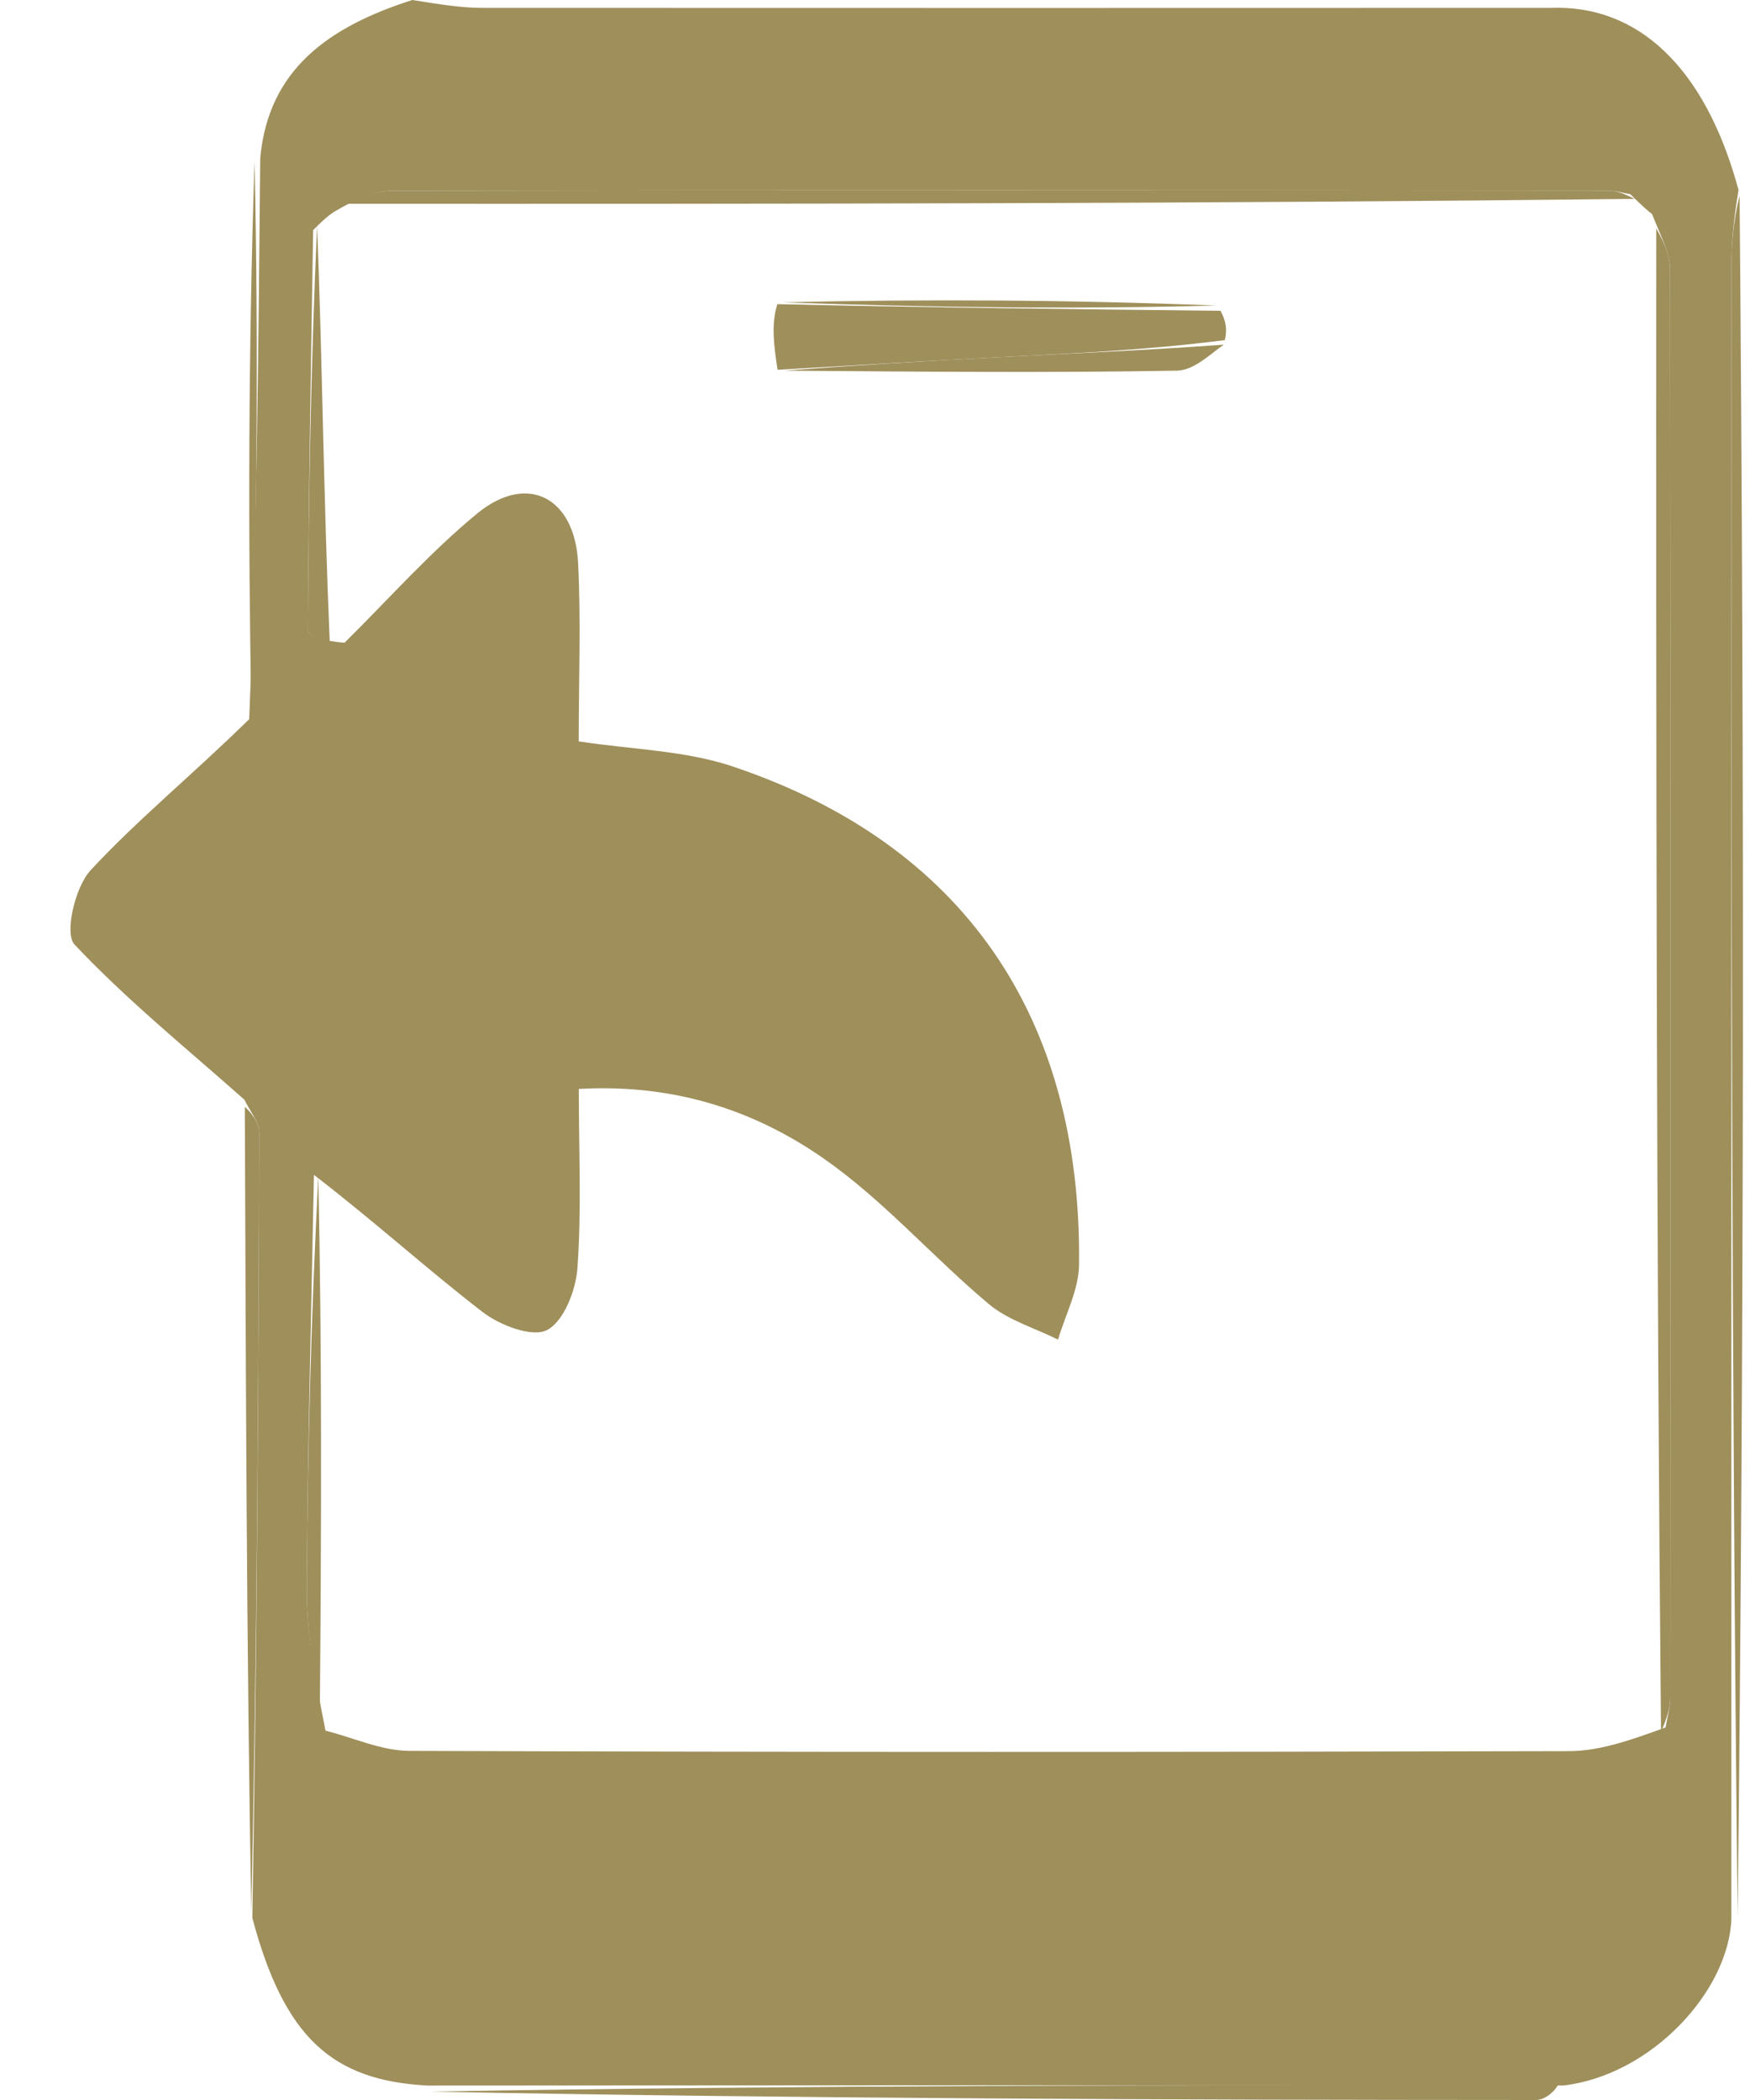 <svg width="20" height="24" viewBox="0 0 20 24" fill="none" xmlns="http://www.w3.org/2000/svg">
<g id="Group 901">
<path id="Vector" d="M19.787 21.932C19.755 22.76 18.87 23.716 17.87 23.834C13.444 23.829 9.165 23.832 4.887 23.835C3.801 23.778 3.25 23.292 2.884 21.92C2.936 18.852 2.955 15.899 2.962 12.945C2.963 12.82 2.852 12.695 2.794 12.569C2.138 11.986 1.451 11.431 0.851 10.794C0.734 10.668 0.858 10.137 1.035 9.946C1.573 9.366 2.192 8.862 2.848 8.219C2.936 6.009 2.955 3.908 2.974 1.808C3.066 0.796 3.752 0.307 4.712 0C5.052 0.055 5.28 0.089 5.508 0.09C9.579 0.092 13.65 0.091 17.72 0.09C18.706 0.051 19.485 0.752 19.869 2.171C19.809 2.534 19.788 2.792 19.788 3.051C19.786 9.345 19.787 15.638 19.787 21.932ZM3.938 7.345C4.439 6.85 4.91 6.316 5.452 5.87C6.022 5.4 6.569 5.679 6.607 6.435C6.64 7.095 6.614 7.758 6.614 8.473C7.222 8.566 7.822 8.576 8.366 8.757C10.999 9.638 12.363 11.611 12.332 14.452C12.329 14.739 12.176 15.024 12.092 15.31C11.825 15.177 11.522 15.089 11.3 14.903C10.655 14.362 10.092 13.711 9.406 13.235C8.613 12.684 7.695 12.384 6.615 12.445C6.615 13.177 6.647 13.839 6.599 14.494C6.581 14.748 6.442 15.103 6.251 15.201C6.08 15.288 5.712 15.146 5.516 14.995C4.885 14.509 4.294 13.971 3.588 13.427C3.558 14.998 3.514 16.57 3.506 18.142C3.503 18.647 3.596 19.152 3.72 19.779C4.04 19.859 4.359 20.009 4.679 20.01C9.096 20.026 13.513 20.024 17.93 20.013C18.264 20.012 18.598 19.903 19.035 19.742C19.054 19.629 19.088 19.516 19.088 19.403C19.092 13.961 19.093 8.518 19.086 3.076C19.085 2.894 18.986 2.713 18.881 2.447C18.831 2.407 18.78 2.366 18.633 2.22C18.548 2.206 18.464 2.178 18.379 2.178C13.753 2.174 9.128 2.171 4.502 2.179C4.284 2.179 4.066 2.274 3.825 2.417C3.773 2.451 3.722 2.485 3.579 2.63C3.554 4.154 3.526 5.679 3.519 7.203C3.519 7.267 3.72 7.332 3.938 7.345Z" fill="#9F8F5B"/>
<path id="Vector_2" d="M19.859 21.903C19.787 15.638 19.786 9.345 19.788 3.051C19.788 2.792 19.809 2.534 19.881 2.233C19.937 8.753 19.933 15.314 19.859 21.903Z" fill="#9F8F5B"/>
<path id="Vector_3" d="M4.917 23.904C9.165 23.832 13.444 23.829 17.804 23.83C17.774 23.892 17.664 24 17.553 24C13.351 23.998 9.149 23.985 4.917 23.904Z" fill="#9F8F5B"/>
<path id="Vector_4" d="M2.798 12.65C2.852 12.695 2.963 12.82 2.962 12.945C2.955 15.899 2.936 18.852 2.872 21.858C2.818 18.852 2.81 15.792 2.798 12.65Z" fill="#9F8F5B"/>
<path id="Vector_5" d="M2.909 1.847C2.955 3.908 2.936 6.009 2.873 8.164C2.834 6.108 2.839 3.997 2.909 1.847Z" fill="#9F8F5B"/>
<path id="Vector_6" d="M18.983 19.793C18.929 14.126 18.926 8.409 18.929 2.611C18.986 2.713 19.085 2.894 19.086 3.076C19.093 8.518 19.092 13.961 19.088 19.403C19.088 19.516 19.054 19.629 18.983 19.793Z" fill="#9F8F5B"/>
<path id="Vector_7" d="M18.681 2.273C13.823 2.328 8.917 2.331 3.929 2.329C4.066 2.274 4.284 2.179 4.502 2.179C9.128 2.171 13.753 2.174 18.379 2.178C18.464 2.178 18.548 2.206 18.681 2.273Z" fill="#9F8F5B"/>
<path id="Vector_8" d="M3.638 13.44C3.68 15.468 3.673 17.483 3.655 19.578C3.596 19.152 3.503 18.647 3.506 18.142C3.514 16.57 3.558 14.998 3.638 13.44Z" fill="#9F8F5B"/>
<path id="Vector_9" d="M3.624 2.575C3.684 4.113 3.698 5.706 3.769 7.348C3.72 7.332 3.519 7.267 3.519 7.203C3.526 5.679 3.554 4.154 3.624 2.575Z" fill="#9F8F5B"/>
<path id="Vector_10" d="M13.949 3.552C13.991 3.638 14.034 3.724 13.998 3.887C13.092 4.003 12.264 4.038 11.437 4.081C10.586 4.125 9.736 4.177 8.886 4.226C8.848 3.968 8.809 3.711 8.884 3.476C10.649 3.516 12.299 3.534 13.949 3.552Z" fill="#9F8F5B"/>
<path id="Vector_11" d="M8.966 4.236C9.736 4.177 10.586 4.125 11.437 4.081C12.264 4.038 13.092 4.004 13.987 3.939C13.853 4.026 13.655 4.232 13.453 4.236C11.985 4.262 10.515 4.248 8.966 4.236Z" fill="#9F8F5B"/>
<path id="Vector_12" d="M13.899 3.492C12.299 3.534 10.649 3.516 8.943 3.455C10.542 3.418 12.196 3.425 13.899 3.492Z" fill="#9F8F5B"/>
</g>
</svg>

